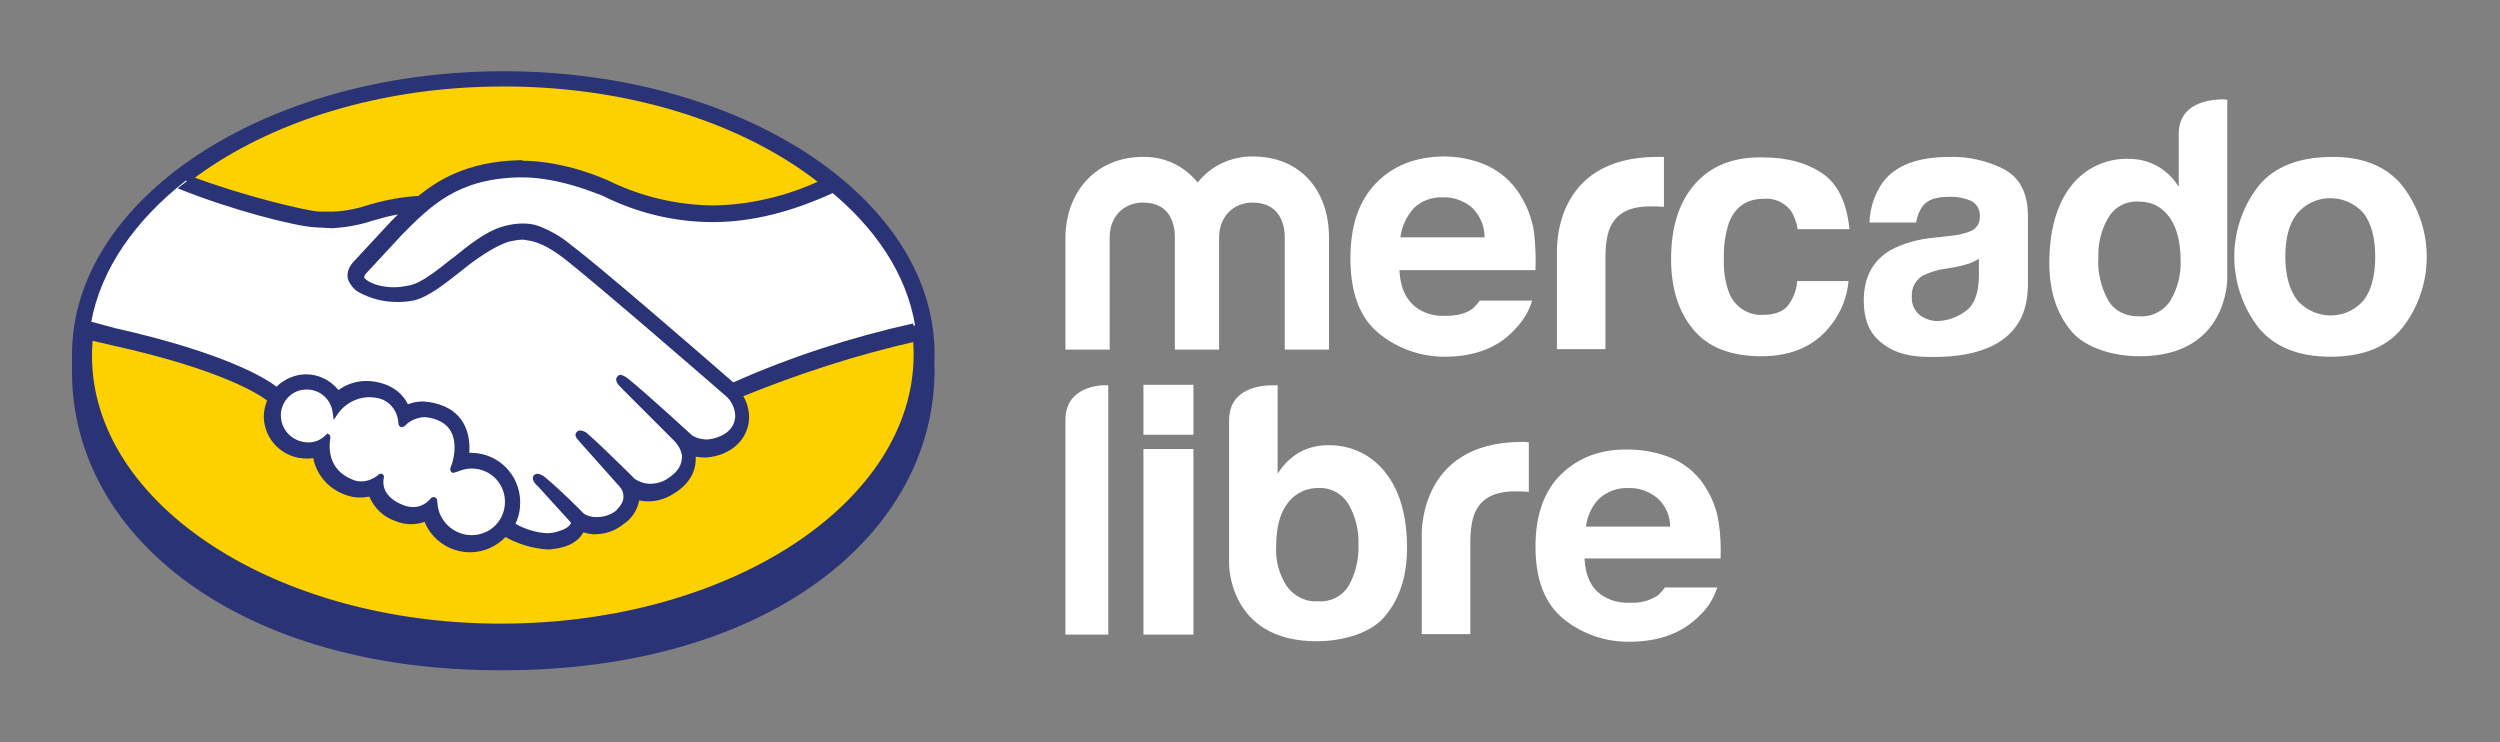 <svg viewBox="0 0 485 144" xmlns="http://www.w3.org/2000/svg" xml:space="preserve" style="fill-rule:evenodd;clip-rule:evenodd;stroke-linejoin:round;stroke-miterlimit:2"><rect x="0" y="0" width="485" height="144" fill="#808080" stroke="none"/><g transform="matrix(.923 0 0 .923 -72.885 -165.237)"><clipPath id="a"><path d="M561.8 242.1c-1.6-2.1-2.5-5.2-2.5-9.1 0-3.9.8-7 2.5-9.1 3.3-3.9 9.1-4.3 13-1 .4.3.7.7 1 1 1.6 2.1 2.4 5.2 2.4 9.1 0 3.9-.8 7-2.4 9.1-3.3 3.9-9.1 4.3-13 1-.4-.3-.7-.6-1-1m-8.2-23.9c-6.7 8.7-6.7 20.8 0 29.6 3.3 4.1 8.4 6.2 15.2 6.2 6.8 0 11.9-2 15.2-6.2 6.7-8.7 6.7-20.8 0-29.6-3.3-4.2-8.4-6.3-15.2-6.2-6.8.1-11.9 2.1-15.2 6.2"/></clipPath><g clip-path="url(#a)"><path style="fill:#fff" d="M533.6 197H604v71.9h-70.4z"/></g></g><g transform="matrix(.923 0 0 .923 -72.885 -165.237)"><clipPath id="b"><path d="M482.3 245.1c-1.1-1-1.6-2.4-1.5-3.8-.1-1.8.8-3.5 2.4-4.4 1.5-.7 3.1-1.2 4.7-1.4l2.3-.4c.9-.2 1.8-.4 2.7-.7.7-.3 1.4-.6 2-1v3.9c-.1 3.5-1 5.9-2.9 7.2-1.8 1.3-3.9 2-6.1 2-1.3-.1-2.5-.5-3.6-1.4m-7.5-27.9c-1.8 2.5-2.8 5.5-2.9 8.6h9.8c.2-1.3.7-2.6 1.5-3.6 1-1.2 2.7-1.8 5.2-1.8 1.7-.1 3.4.2 5 .9 1.2.7 1.8 2 1.7 3.4 0 1.4-.9 2.6-2.2 3-1.3.5-2.7.8-4.1.9l-3.5.4c-3.1.3-6.2 1.1-9 2.6-3.7 2.2-5.6 5.7-5.6 10.6 0 3.8 1.1 6.7 3.5 8.7 2.4 2 5.2 2.9 8.8 3.1 22.2 1 22-11.9 22.2-14.6v-15c0-4.8-1.7-8-5-9.8-3.5-1.8-7.5-2.7-11.4-2.6-6.6 0-11.3 1.7-14 5.2"/></clipPath><g clip-path="url(#b)"><path style="fill:#fff" d="M455.7 197h64.4v71.9h-64.4z"/></g></g><g transform="matrix(.923 0 0 .923 -72.885 -165.237)"><clipPath id="c"><path d="M435.3 217.6c-3.4 3.8-5.1 9.1-5.1 15.9 0 6 1.5 10.9 4.6 14.7 3.1 3.8 7.9 5.7 14.4 5.7s11.5-2.3 14.8-6.8c2-2.6 3.2-5.7 3.5-9h-10.8c-.1 1.8-.8 3.6-1.9 5.1-1 1.3-2.8 2-5.3 2-3.2.2-6.2-1.9-7.2-4.9-.8-2.2-1.1-4.6-1-7-.1-2.5.3-5 1-7.3 1.3-3.5 3.8-5.2 7.4-5.2 2.1-.2 4.2.7 5.6 2.4.8 1.2 1.3 2.6 1.5 4h10.9c-.6-5.7-2.5-9.6-5.8-11.8-3.3-2.2-7.4-3.3-12.5-3.3-6-.1-10.7 1.7-14.1 5.5"/></clipPath><g clip-path="url(#c)"><path style="fill:#fff" d="M415.2 197h67.4v71.9h-67.4z"/></g></g><g transform="matrix(.923 0 0 .923 -72.885 -165.237)"><clipPath id="d"><path d="M406.2 232v20.4h10.2v-19.1c0-3.1.4-5.4 1.2-6.9 1.4-2.7 4.1-4 8.2-4h1.2c.5 0 1.1.1 1.7.1V212h-1.4c-22.4 0-21 20.1-21.1 20"/></clipPath><g clip-path="url(#d)"><path style="fill:#fff" d="M391.2 197h52.4v70.4h-52.4z"/></g></g><g transform="matrix(.923 0 0 .923 -72.885 -165.237)"><clipPath id="e"><path d="M376.1 222.8c1.6-1.6 3.9-2.4 6.1-2.3 2.2-.1 4.4.7 6.1 2.1 1.7 1.6 2.7 3.9 2.7 6.3h-17.7c.3-2.3 1.3-4.4 2.8-6.1m-7.9-5.3c-3.6 3.7-5.4 8.9-5.4 15.8 0 7.3 2 12.6 6 15.8 3.9 3.2 8.8 4.9 13.8 4.9 6.3 0 11.3-1.9 14.8-5.8 1.7-1.7 2.9-3.7 3.6-6h-11c-.4.6-.9 1.1-1.4 1.6-1.5 1.2-3.5 1.6-5.8 1.6-1.9.1-3.8-.3-5.5-1.3-2.6-1.6-4-4.3-4.2-8.3h28.6c.1-2.6 0-5.2-.3-7.9-.4-2.9-1.5-5.7-3.1-8.2-1.7-2.6-4-4.6-6.8-5.9-2.9-1.3-6-1.9-9.2-1.9-5.8.1-10.5 1.9-14.1 5.6"/></clipPath><g clip-path="url(#e)"><path style="fill:#fff" d="M347.8 197h68.9v71.9h-68.9z"/></g></g><g transform="matrix(.923 0 0 .923 -72.885 -165.237)"><clipPath id="f"><path d="M330.7 217.4c-2.8-3.5-7-5.5-11.5-5.4-9.9 0-16.3 7.4-16.3 17.1v23.4h9.3v-23.6c0-4.3 2.9-7.3 7-7.3 6.1 0 6.7 5.1 6.7 7.3v23.6h9.3v-23.6c0-4.3 3-7.3 7-7.3 6.1 0 6.8 5.1 6.8 7.3v23.6h9.3V229c0-10-6-17.1-16.1-17.1-4.5 0-8.8 2-11.5 5.5"/></clipPath><g clip-path="url(#f)"><path style="fill:#fff" d="M287.9 197h85.4v70.4h-85.4z"/></g></g><g transform="matrix(.923 0 0 .923 -72.885 -165.237)"><clipPath id="g"><path d="M522.1 242.2c-1.5-2.7-2.3-5.9-2.1-9-.1-3 .6-5.9 2.1-8.4 1.3-2.3 3.8-3.6 6.5-3.4 1.9 0 3.7.6 5.1 1.9 2.4 2.1 3.6 5.8 3.6 10.6.1 3-.7 5.9-2.2 8.4-1.4 2.1-3.9 3.4-6.5 3.2-2.7.1-5.2-1.1-6.5-3.3m14.8-35v11.1c-1.1-1.8-2.6-3.3-4.4-4.3-1.9-1.1-4-1.6-6.2-1.6-4.7-.1-9.2 2-12.1 5.8-3 3.9-4.5 9.4-4.5 16.1 0 5.8 1.5 10.6 4.6 14.3 3.1 3.7 9.1 5.3 14.4 5.3 18.6 0 18.4-16.3 18.4-16.3V200s-.5-.1-1.2-.1c-2.7.1-9 .8-9 7.3"/></clipPath><g clip-path="url(#g)"><path style="fill:#fff" d="M494.6 185H562v83.9h-67.4z"/></g></g><g transform="matrix(.923 0 0 .923 -72.885 -165.237)"><clipPath id="h"><path d="M415.1 283.8c1.7-1.5 3.9-2.3 6.1-2.2 2.2-.1 4.4.7 6.1 2.1 1.7 1.5 2.7 3.7 2.7 6h-17.7c.3-2.2 1.2-4.3 2.8-5.9m-8-5.1c-3.6 3.5-5.4 8.6-5.4 15.2 0 7 2 12.1 6 15.3 3.9 3.1 8.8 4.8 13.8 4.7 6.3 0 11.2-1.9 14.8-5.6 1.7-1.6 2.9-3.6 3.6-5.8h-11c-.4.6-.9 1.1-1.4 1.6-1.7 1.2-3.8 1.7-5.9 1.6-1.9.1-3.8-.3-5.5-1.3-2.6-1.5-3.9-4.2-4.1-8h28.6c.1-2.5 0-5.1-.4-7.6-.4-2.8-1.5-5.5-3.1-7.9-1.7-2.5-4-4.4-6.8-5.6-2.9-1.2-6.1-1.8-9.2-1.8-5.7-.1-10.4 1.7-14 5.2"/></clipPath><g clip-path="url(#h)"><path style="fill:#fff" d="M386.7 258.4h68.9v70.4h-68.9z"/></g></g><g transform="matrix(.923 0 0 .923 -72.885 -165.237)"><clipPath id="i"><path d="M349.4 302.2c-1.6-2.5-2.4-5.4-2.2-8.4 0-4.8 1.2-8.2 3.6-10.3 1.4-1.2 3.2-1.9 5.1-1.9 2.6-.2 5.1 1.1 6.5 3.4 1.5 2.6 2.2 5.5 2.1 8.5.1 3-.6 6.1-2.1 8.7-1.4 2.2-3.8 3.4-6.4 3.2-2.6.2-5.1-1.1-6.6-3.2m-12.1-34.8v30.1s-.2 16.3 18.4 16.3c5.3 0 11.4-1.6 14.4-5.3 3.1-3.7 4.6-8.5 4.6-14.3 0-6.7-1.5-12-4.5-15.8-2.9-3.8-7.4-5.9-12.1-5.8-2.2 0-4.3.5-6.2 1.6-1.8 1.1-3.3 2.6-4.4 4.4V260h-1c-2.6 0-9.2.6-9.2 7.4"/></clipPath><g clip-path="url(#i)"><path style="fill:#fff" d="M322.3 244.9h67.4v83.9h-67.4z"/></g></g><g transform="matrix(.923 0 0 .923 -72.885 -165.237)"><clipPath id="j"><path d="M377.8 292.1v20.2H388v-19c0-3.2.4-5.5 1.2-7 1.4-2.7 4.1-4 8.2-4h1.2c.5 0 1.1.1 1.7.1V272l-.9-.1h-.5c-22.4 0-21.1 20.3-21.1 20.2"/></clipPath><g clip-path="url(#j)"><path style="fill:#fff" d="M362.8 256.9h52.4v70.4h-52.4z"/></g></g><g transform="matrix(.923 0 0 .923 -72.885 -165.237)"><clipPath id="k"><path d="M302.9 267.3v45.1h9V260h-.2c-1.4-.1-8.8.2-8.8 7.3"/></clipPath><g clip-path="url(#k)"><path style="fill:#fff" d="M287.9 244.9h38.9v82.4h-38.9z"/></g></g><path style="fill:#fff" d="M319.3 259.9h10.5v10.5h-10.5zM319.3 273.4h10.5v39h-10.5z" transform="matrix(.923 0 0 .923 -72.885 -165.237)"/><g transform="matrix(.923 0 0 .923 -72.885 -165.237)"><clipPath id="l"><path d="M184.5 194c-50.1.1-90.6 27-90.4 59.8v3.5c.1 34.8 35.6 62.9 90.8 62.6 55.5-.1 90.5-28.5 90.5-63.2-.1-1.2 0-1.9 0-3.5-.2-32.6-40.6-59.2-90.5-59.2h-.4z"/></clipPath><g clip-path="url(#l)"><path style="fill:#2a3375" d="M79 179.1h211.3V335H79z"/></g></g><g transform="matrix(.923 0 0 .923 -72.885 -165.237)"><clipPath id="m"><path d="M184.5 197.2c-47.7.1-86.3 25.5-86.2 56.7.1 31.2 38.8 56.4 86.5 56.2 47.7-.2 86.3-25.5 86.2-56.7-.1-31.2-38.6-56.2-86.1-56.2h-.4z"/></clipPath><g clip-path="url(#m)"><path style="fill:#fdd100" d="M83.3 182.2H286v142.9H83.3z"/></g></g><g transform="matrix(.923 0 0 .923 -72.885 -165.237)"><clipPath id="n"><path d="M143.4 260.1c-3.4.1-6 3-5.9 6.4.1 3.2 2.7 5.7 5.9 5.9 1.6 0 3.1-.7 4.2-1.8.1 0 .1.1 0 .2-.3 1.5-.7 7 5 9.2 2 .8 4.3.4 5.9-1 .5-.4.6-.2.5.3-.2 1.4.1 4.5 4.3 6.1 2.2 1 4.8.5 6.4-1.2.6-.5.7-.4.8.4.1 4.2 3.6 7.5 7.8 7.4 4.2-.1 7.5-3.6 7.4-7.8-.1-4.2-3.5-7.6-7.7-7.6-1.7 0-3.6 1-3.9.9 0-.4.1-.8.3-1.2.2-.4 2.4-7.3-3.1-9.6-4.3-1.8-6.9.3-7.7 1.1-.3.3-.4.2-.4-.1-.1-2.6-1.8-4.9-4.3-5.7-3.6-1.1-7.4.3-9.5 3.4-.3-3-2.9-5.3-5.9-5.3h-.1zm-45.3-13.2c1.6.5 4.1 1.2 5.2 1.4 24.8 5.5 32.6 11.1 33.9 12.3 1.5-1.8 3.8-2.8 6.1-2.8 2.7 0 5.2 1.3 6.7 3.5 1.7-1.4 3.8-2.1 5.9-2.1 1.2 0 2.4.2 3.6.6 2.3.6 4.1 2.3 5 4.5 1.1-.5 2.3-.7 3.5-.7 1.4 0 2.8.3 4.1.9 4.6 1.9 5.3 6.5 4.9 9.9h.9c5.4 0 9.8 4.4 9.8 9.8 0 1.6-.4 3.2-1.2 4.7 1.5.8 5.2 2.7 8.5 2.3 2.6-.3 3.7-1.3 4-1.8.3-.5.5-.8.3-1l-7-7.8s-1.1-1.1-.8-1.5c.4-.4 1.1.2 1.6.6 3.5 3 7.9 7.5 7.9 7.5s.4.7 2 .9c1.9.3 3.9-.1 5.6-1.3.4-.4.9-.8 1.2-1.2l-.1.1c1.8-2.3-.2-4.6-.2-4.6l-8.2-9.2s-1.1-1.1-.8-1.5c.4-.4 1.1.2 1.6.6 2.6 2.1 6.3 5.8 9.7 9.2.7.5 3.8 2.4 7.8-.3 2.4-1.6 3-3.6 2.9-5.2-.2-1.3-.8-2.5-1.7-3.4l-11.2-11.2s-1.1-1-.8-1.5c.4-.5 1.1.2 1.6.6 3.5 3 13.2 11.8 13.2 11.8 2.3 1.5 5.3 1.4 7.6-.2 1.4-.8 2.4-2.3 2.5-4 .1-1.7-.6-3.4-1.9-4.6-.3-.3-28.3-24.7-34.6-29.5-3.7-2.7-5.7-3.4-7.9-3.7-1.3-.1-2.5 0-3.8.3-2.9.8-6.8 3.4-10.2 6.1-3.6 2.9-6.8 5.5-9.9 6.2-4 .9-8.8-.2-11-1.7-.8-.5-1.4-1.2-1.8-2-.8-1.9.7-3.4.9-3.7l7.7-8.4 2.7-2.7c-2.4.4-4.7.9-7 1.6-2.6.9-5.4 1.4-8.2 1.5-2.8-.3-5.6-.7-8.4-1.3-7.7-2-15.1-4.6-22.3-7.9-10.6 8.3-17.9 18.6-19.9 29.9m89.9-31.3c-13.1.4-18.8 6-24.7 12.1l-7.6 8.3c0 .1-.9 1-.4 1.7 1.3 1.8 5.6 2.8 9.9 1.8 2.5-.6 5.8-3.2 9-5.8 3.5-2.8 6.8-5.5 10.3-6.6 2.4-.9 5.1-1 7.5-.2 2.5.9 4.8 2.3 6.8 4 6 4.5 30 25.5 34.2 29 12.3-5.4 25.2-9.6 38.3-12.5-1.8-10.8-8.4-20.6-18.3-28.6-13.8 5.9-30.7 9-47.2.9-.1 0-8.6-4-17.2-4l-.6-.1"/></clipPath><g clip-path="url(#n)"><path style="fill:#fff" d="M83.1 200.6h203.2v106.3H83.1z"/></g></g><g transform="matrix(.923 0 0 .923 -72.885 -165.237)"><clipPath id="o"><path d="M138 266.5c-.1-3 2.3-5.6 5.3-5.6 2.9-.1 5.3 2.1 5.6 4.9l.2 1.5.8-1.2c1.5-2.2 3.9-3.5 6.5-3.6.8 0 1.6.1 2.4.3 2.3.7 3.8 2.8 3.9 5.2.1.8.6.8.7.8.2 0 .5-.1.7-.3 1-1.1 2.5-1.7 4-1.8 1 0 2.1.3 3 .7 5.2 2.2 2.9 8.9 2.9 9-.5 1.1-.5 1.6-.1 1.9l.2.1h.2c.3-.1.7-.2 1-.3.9-.4 1.9-.6 2.8-.6 3.9 0 7 3.1 7 7s-3.1 7-7 7c-3.8 0-7-3-7.2-6.8 0-.3 0-1.2-.8-1.2-.3 0-.6.2-.8.5-.9 1-2.1 1.6-3.5 1.6-.8 0-1.6-.2-2.3-.5-4.1-1.7-4.1-4.4-3.9-5.5.1-.3.1-.6-.1-.8l-.3-.2h-.2c-.2 0-.5.1-.6.3-1 .8-2.2 1.3-3.5 1.3-.6 0-1.3-.1-1.9-.4-5.3-2.1-4.9-7.1-4.6-8.7 0-.3 0-.6-.2-.7l-.4-.3-.4.4c-1 1-2.4 1.6-3.8 1.5-3.1-.1-5.5-2.5-5.6-5.5m50.8-53.8h-.8c-10.9.3-17 4.2-21.1 7.5-3.6.2-7.1.9-10.5 1.9-2.4.8-4.9 1.3-7.4 1.4h-2.9c-2.6-.1-16-3.3-26.6-7.3-1.1.8-2.2 1.6-3.2 2.4 11.1 4.5 24.7 8 28.9 8.2l3.7.2c2.9-.2 5.7-.7 8.4-1.6 1.7-.5 3.5-1 5.3-1.3l-1.5 1.5-7.7 8.3c-.6.6-2 2.3-1.1 4.3.5.9 1.1 1.7 2 2.2 2.5 1.4 5.3 2.1 8.2 2.1 1.1 0 2.2-.1 3.3-.3 3.2-.7 6.6-3.5 10.2-6.3 2.8-2.3 6.9-5.2 10-6.1.9-.2 1.9-.4 2.8-.4.3 0 .5 0 .8.1 2.1.3 4.1 1 7.6 3.6 6.3 4.8 34.4 29.2 34.6 29.4 1.1 1.1 1.7 2.6 1.7 4.1-.1 1.5-.9 2.8-2.2 3.6-1.1.7-2.4 1.1-3.7 1.2-1.1 0-2.3-.3-3.2-.9-.1-.1-9.7-8.9-13.3-11.8-.5-.4-1-.7-1.6-.9-.3 0-.6.1-.8.4-.6.7.1 1.6.8 2.3l11.2 11.2c.8.8 1.4 1.9 1.6 3 .1 1.9-.8 3.4-2.7 4.7-1.2.9-2.6 1.3-4 1.3-1.1 0-2.3-.4-3.2-1l-1.6-1.6c-3-2.9-6-5.9-8.2-7.8-.5-.5-1.1-.8-1.7-.8-.3 0-.5.1-.7.3-.3.3-.5.8.2 1.6.2.2.4.5.6.7l8.2 9.2c1 1.1 1.1 2.7.2 3.9l-.3.4-.7.8c-1.2.9-2.6 1.3-4 1.3-.4 0-.8 0-1.1-.1-.6-.1-1.1-.3-1.6-.6l-.1-.1c-.5-.5-4.6-4.7-8-7.5-.4-.4-1-.7-1.6-.8-.3 0-.6.1-.8.3-.7.8.3 1.9.8 2.3l7 7.7c0 .1-.1.2-.3.5-.2.3-1.1 1.1-3.6 1.6-.3 0-.7.1-1 .1-2.4-.1-4.7-.8-6.8-2 .7-1.4 1-2.9 1-4.5 0-5.7-4.5-10.3-10.2-10.4h-.5c.2-2.6-.2-7.6-5.3-9.8-1.4-.6-2.9-.9-4.4-1-1.1 0-2.2.2-3.2.6-1-2.1-2.9-3.6-5.1-4.3-1.2-.4-2.4-.6-3.7-.6-2.1 0-4.1.7-5.8 1.9-1.7-2.1-4.2-3.3-6.8-3.3-2.3 0-4.6 1-6.2 2.6-2.2-1.7-10.8-7.1-33.9-12.3-1.1-.3-3.7-1-5.2-1.4-.3 1.2-.4 2.5-.6 3.8 0 0 4.3 1 5.1 1.2 23.6 5.2 31.3 10.6 32.6 11.6-.4 1.1-.7 2.2-.7 3.4.1 5 4.2 8.9 9.2 8.8.4 0 .8 0 1.2-.1.7 3.6 3.3 6.5 6.7 7.7 1 .4 2.1.6 3.1.6.7 0 1.3-.1 2-.2 1 2.4 3 4.3 5.4 5.1 1.1.5 2.3.7 3.5.7.9 0 1.9-.2 2.7-.5 1.6 3.9 5.4 6.4 9.6 6.4 2.8 0 5.5-1.2 7.4-3.2 2.7 1.5 5.7 2.4 8.8 2.6.4 0 .9 0 1.3-.1 3.6-.4 5.2-1.9 5.9-2.9.1-.2.3-.4.4-.6.9.3 1.9.5 2.8.4 2.1-.1 4-.8 5.6-2.1 1.7-1.1 2.9-2.9 3.3-4.9v-.1c.6.1 1.2.2 1.9.2 2.1 0 4.1-.7 5.8-1.9 3.7-2.4 4.3-5.5 4.2-7.5.6.1 1.3.2 1.9.2 1.9-.1 3.8-.6 5.5-1.7 2.2-1.4 3.6-3.7 3.8-6.2.1-1.7-.3-3.5-1.2-5 11.8-4.8 23.9-8.7 36.2-11.5-.1-1.2-.3-2.6-.5-3.8-13 2.9-25.7 7-37.8 12.4-8.6-7.5-28.6-24.8-34-28.8-2.1-1.8-4.4-3.1-7-4.1-1.1-.4-2.2-.5-3.4-.5-1.5 0-2.9.3-4.3.7-3.5 1.1-7 3.9-10.3 6.6l-.2.1c-3.1 2.5-6.4 5.1-8.8 5.6-1.1.2-2.2.4-3.3.4-2.7 0-5.2-.8-6.2-1.9-.2-.2-.1-.5.3-1l.1-.1 7.6-8.2c5.9-5.9 11.5-11.6 24.4-11.9h.7c8 0 16.1 3.6 17 3.9 7.2 3.6 15.1 5.5 23.1 5.5 8.1 0 16.5-2.1 25.4-6.2-1-.8-2-1.7-3.1-2.4-7 3.2-14.6 5-22.3 5.1-7.5-.1-14.9-1.8-21.7-5.1-.4-.2-9.2-4.3-18.4-4.3l.1-.1z"/></clipPath><g clip-path="url(#o)"><path style="fill:#2a3375" d="M82.5 197.7h204.3v112.2H82.5z"/></g></g></svg>